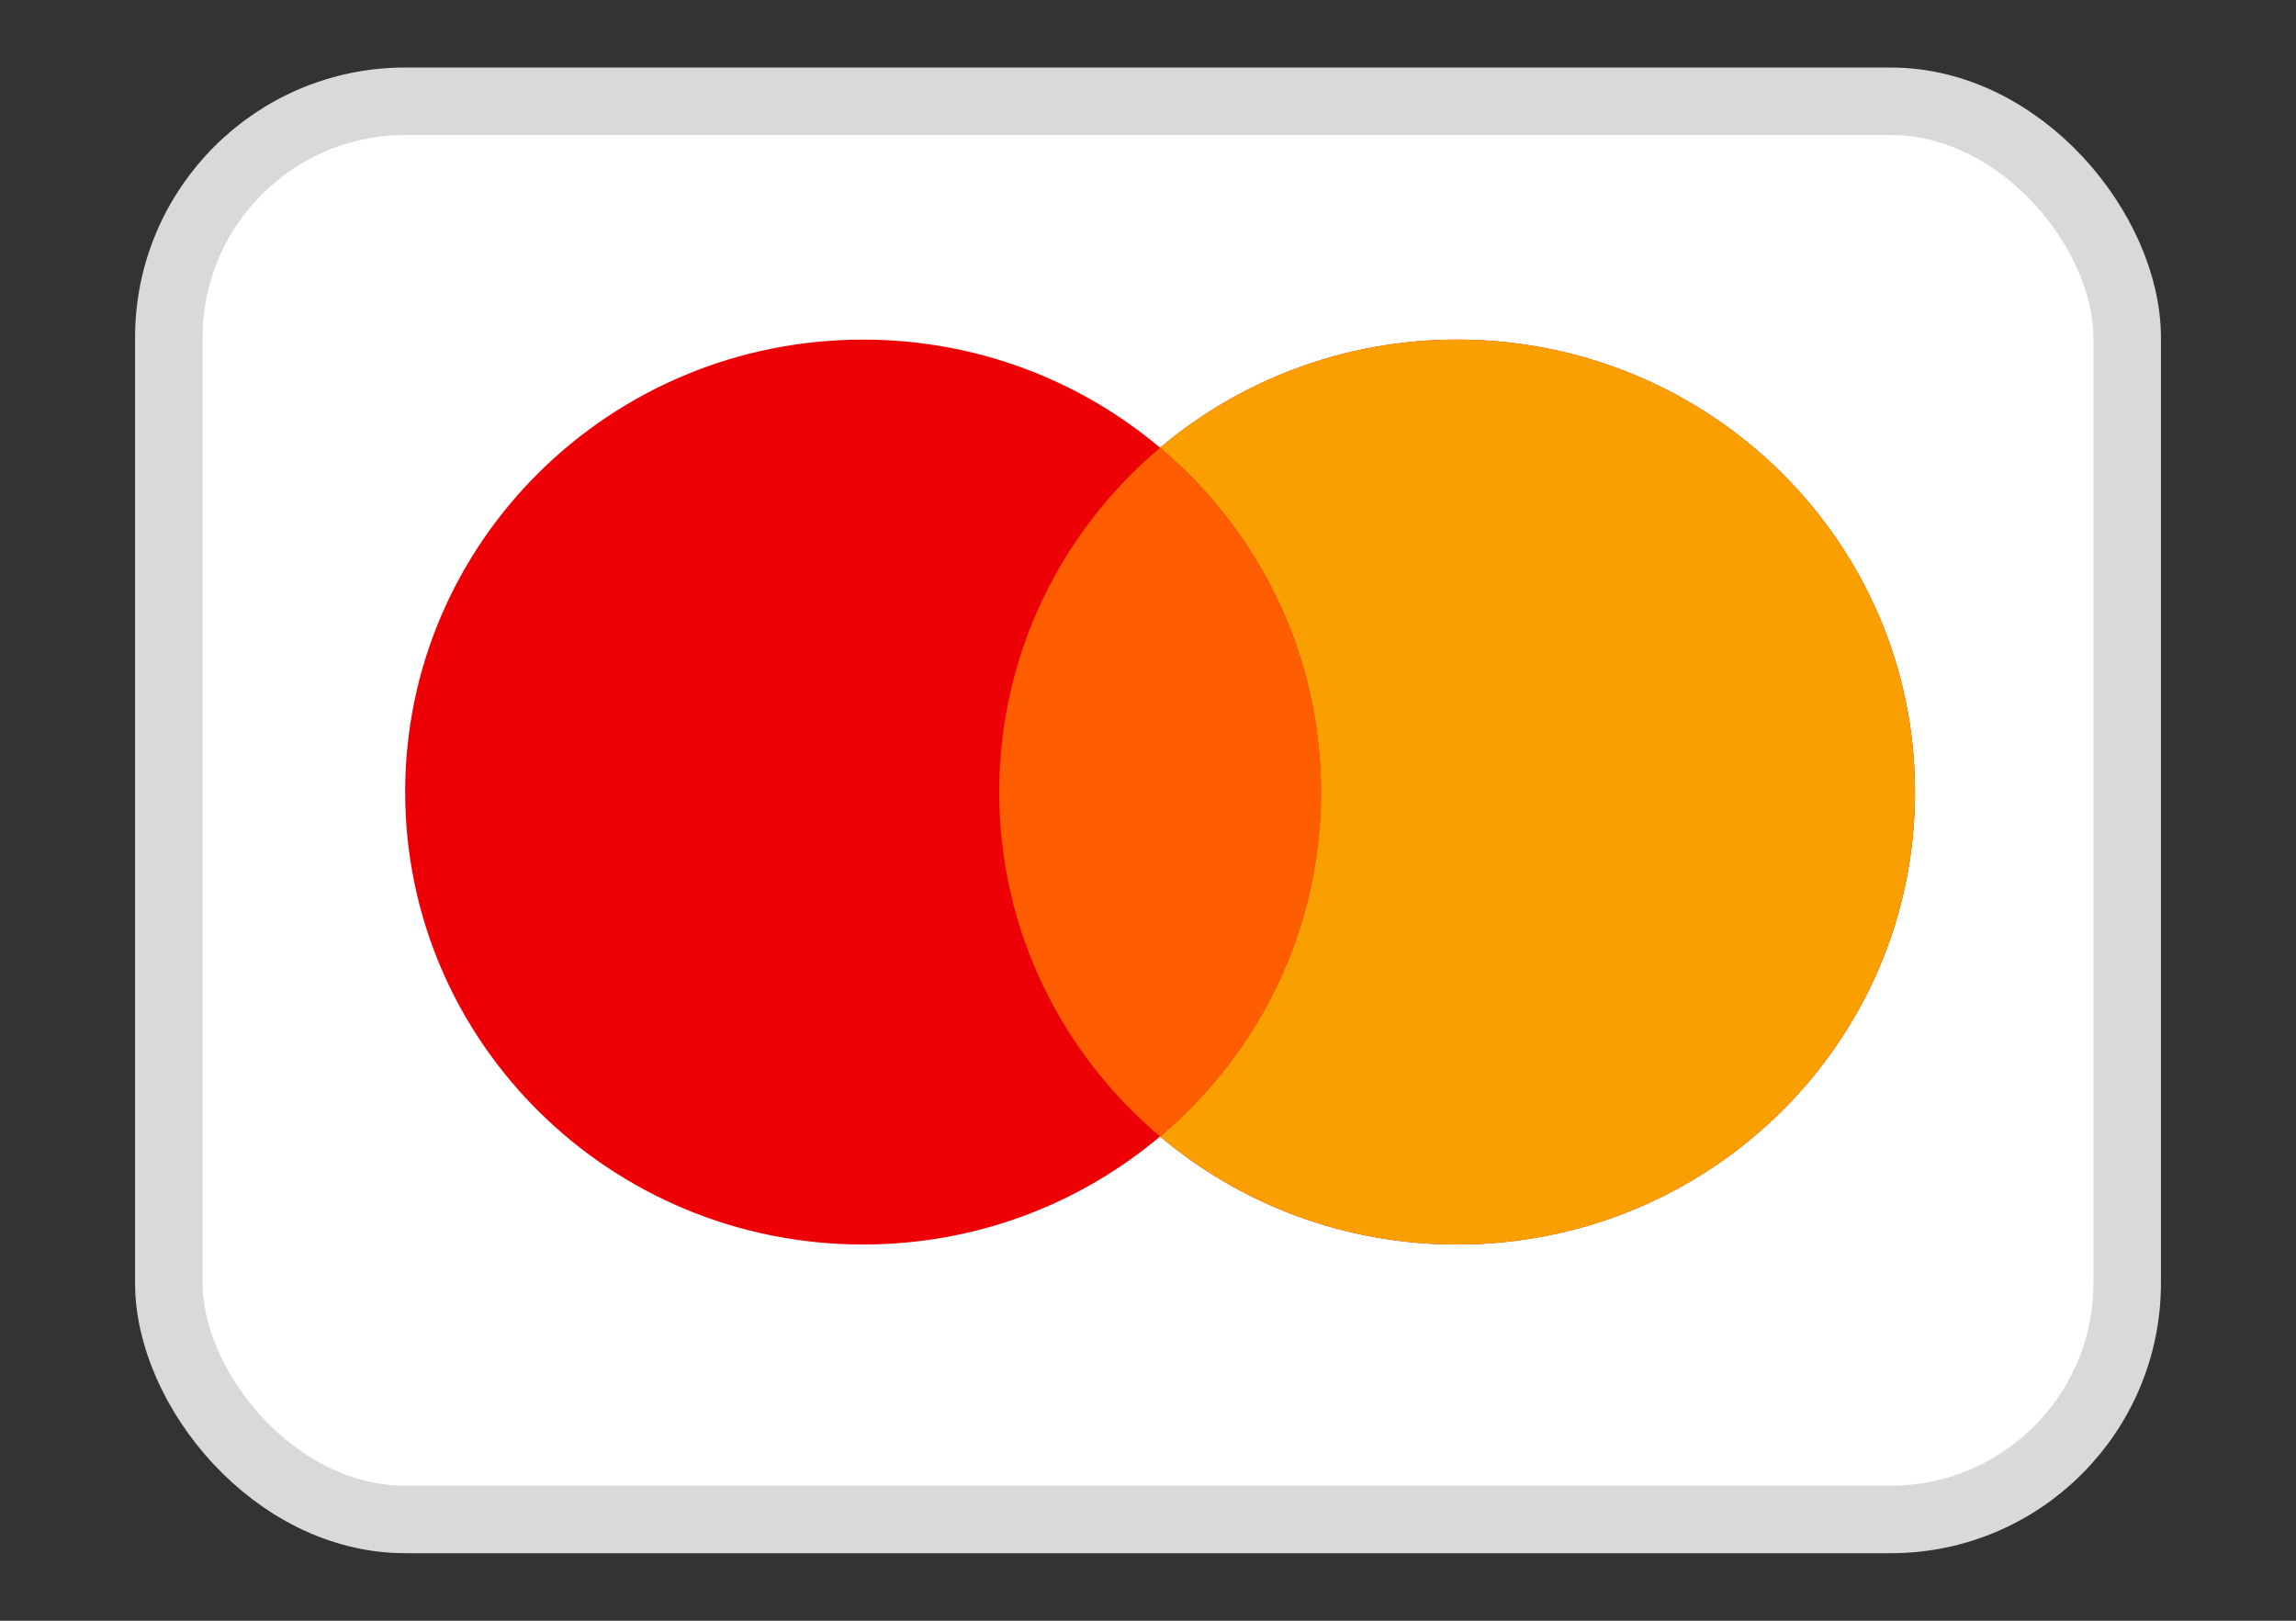 <svg viewBox="0 0 34 24" fill="none" xmlns="http://www.w3.org/2000/svg">
<rect x="0" y="0" width="34" height="24" fill="#333333" stroke="none"/>
<rect x="2.5" y="1.5" width="29" height="21" rx="3.5" fill="white" stroke="#D9D9D9"/>
<path fill-rule="evenodd" clip-rule="evenodd" d="M17.179 16.829C15.995 17.827 14.459 18.429 12.781 18.429C9.036 18.429 6 15.43 6 11.729C6 8.029 9.036 5.029 12.781 5.029C14.459 5.029 15.995 5.632 17.179 6.63C18.363 5.632 19.899 5.029 21.577 5.029C25.322 5.029 28.358 8.029 28.358 11.729C28.358 15.43 25.322 18.429 21.577 18.429C19.899 18.429 18.363 17.827 17.179 16.829Z" fill="#ED0006"/>
<path fill-rule="evenodd" clip-rule="evenodd" d="M17.179 16.829C18.637 15.6 19.561 13.771 19.561 11.729C19.561 9.687 18.637 7.859 17.179 6.63C18.363 5.632 19.899 5.029 21.577 5.029C25.322 5.029 28.358 8.029 28.358 11.729C28.358 15.43 25.322 18.429 21.577 18.429C19.899 18.429 18.363 17.827 17.179 16.829Z" fill="#F9A000"/>
<path fill-rule="evenodd" clip-rule="evenodd" d="M17.179 16.829C18.637 15.6 19.562 13.771 19.562 11.729C19.562 9.687 18.637 7.859 17.179 6.63C15.721 7.859 14.797 9.687 14.797 11.729C14.797 13.771 15.721 15.6 17.179 16.829Z" fill="#FF5E00"/>
</svg>